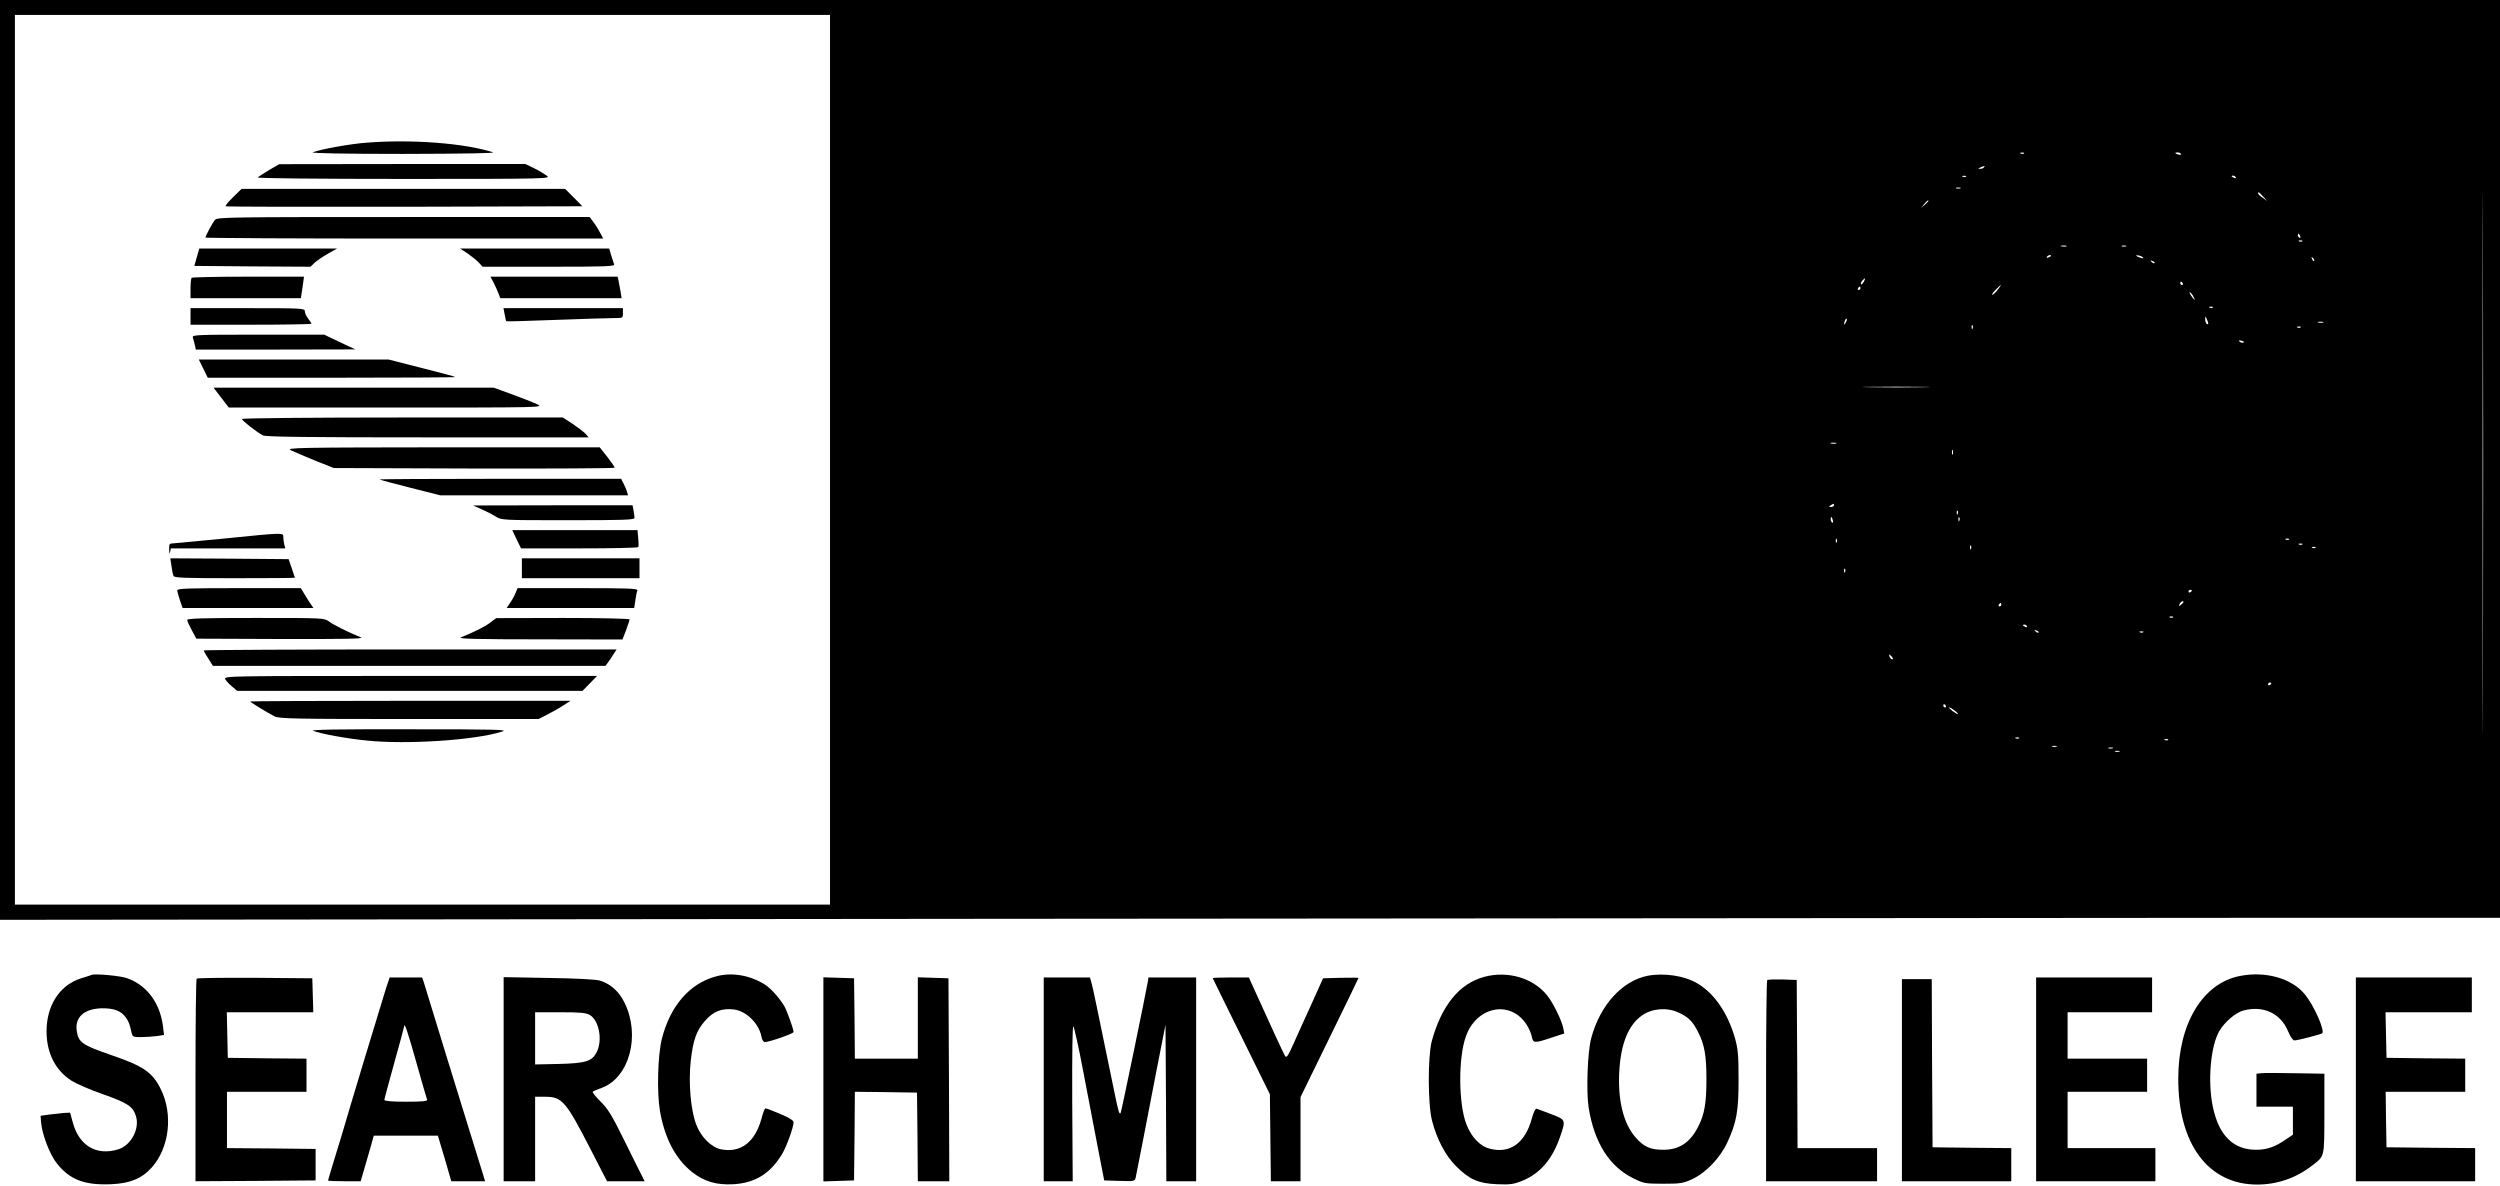 <?xml version="1.0" standalone="no"?>
<!DOCTYPE svg PUBLIC "-//W3C//DTD SVG 20010904//EN"
 "http://www.w3.org/TR/2001/REC-SVG-20010904/DTD/svg10.dtd">
<svg version="1.0" xmlns="http://www.w3.org/2000/svg"
 width="1509pt" height="716pt" viewBox="0 0 1509 716"
 preserveAspectRatio="xMidYMid meet">

<g transform="translate(0,716) scale(0.1,-0.1)"
fill="#000000" stroke="none">
<path d="M0 4384 l0 -2776 5958 6 c3276 3 6671 5 7545 6 l1587 0 0 2770 0
2770 -7545 0 -7545 0 0 -2776z m5010 1 l0 -2685 -2460 0 -2460 0 0 2685 0
2685 2460 0 2460 0 0 -2685z m9977 -1348 c-1 -727 -2 -132 -2 1323 0 1455 1
2050 2 1322 2 -727 2 -1917 0 -2645z m-2770 3197 c-3 -3 -12 -4 -19 -1 -8 3
-5 6 6 6 11 1 17 -2 13 -5z m947 -3 c4 -5 -3 -7 -14 -4 -23 6 -26 13 -6 13 8
0 17 -4 20 -9z m-1189 -81 c-3 -5 -14 -10 -23 -9 -14 0 -13 2 3 9 27 11 27 11
20 0z m-108 -56 c-3 -3 -12 -4 -19 -1 -8 3 -5 6 6 6 11 1 17 -2 13 -5z m1628
-4 c3 -6 -1 -7 -9 -4 -18 7 -21 14 -7 14 6 0 13 -4 16 -10z m-1662 -67 c-7 -2
-19 -2 -25 0 -7 3 -2 5 12 5 14 0 19 -2 13 -5z m1828 -50 l24 -26 -27 19 c-15
10 -28 22 -28 27 0 12 5 8 31 -20z m-2021 -26 c0 -2 -10 -12 -22 -23 l-23 -19
19 23 c18 21 26 27 26 19z m2244 -213 c3 -8 2 -12 -4 -9 -6 3 -10 10 -10 16 0
14 7 11 14 -7z m13 -30 c-3 -3 -12 -4 -19 -1 -8 3 -5 6 6 6 11 1 17 -2 13 -5z
m-1424 -31 c-7 -2 -21 -2 -30 0 -10 3 -4 5 12 5 17 0 24 -2 18 -5z m360 0 c-7
-2 -19 -2 -25 0 -7 3 -2 5 12 5 14 0 19 -2 13 -5z m-453 -57 c0 -2 -7 -7 -16
-10 -8 -3 -12 -2 -9 4 6 10 25 14 25 6z m550 -6 c18 -12 2 -12 -25 0 -13 6
-15 9 -5 9 8 0 22 -4 30 -9z m1038 -25 c-3 -3 -9 2 -12 12 -6 14 -5 15 5 6 7
-7 10 -15 7 -18z m-963 -13 c-3 -3 -11 0 -18 7 -9 10 -8 11 6 5 10 -3 15 -9
12 -12z m-1755 -113 c-7 -11 -14 -18 -17 -15 -3 3 0 12 7 21 18 21 23 19 10
-6z m1925 -9 c3 -5 1 -10 -4 -10 -6 0 -11 5 -11 10 0 6 2 10 4 10 3 0 8 -4 11
-10z m-1117 -39 c-13 -17 -27 -30 -32 -30 -6 -1 3 13 19 29 37 38 43 39 13 1z
m-828 9 c0 -5 -5 -10 -11 -10 -5 0 -7 5 -4 10 3 6 8 10 11 10 2 0 4 -4 4 -10z
m2010 -51 c15 -28 5 -23 -15 7 -9 15 -12 23 -6 20 6 -4 16 -16 21 -27z m117
-65 c-3 -3 -12 -4 -19 -1 -8 3 -5 6 6 6 11 1 17 -2 13 -5z m-28 -97 c1 -5 -3
-5 -9 -2 -5 3 -10 16 -9 28 0 21 1 21 9 2 5 -11 9 -24 9 -28z m-2188 6 c-12
-20 -14 -14 -5 12 4 9 9 14 11 11 3 -2 0 -13 -6 -23z m2882 0 c-7 -2 -21 -2
-30 0 -10 3 -4 5 12 5 17 0 24 -2 18 -5z m-2116 -35 c-3 -8 -6 -5 -6 6 -1 11
2 17 5 13 3 -3 4 -12 1 -19z m1980 6 c-3 -3 -12 -4 -19 -1 -8 3 -5 6 6 6 11 1
17 -2 13 -5z m-346 -92 c-7 -2 -18 1 -23 6 -8 8 -4 9 13 5 13 -4 18 -8 10 -11z
m-1928 -269 c-89 -2 -237 -2 -330 0 -92 1 -19 3 162 3 182 0 257 -2 168 -3z
m-530 -340 c-7 -2 -21 -2 -30 0 -10 3 -4 5 12 5 17 0 24 -2 18 -5z m704 -65
c-3 -7 -5 -2 -5 12 0 14 2 19 5 13 2 -7 2 -19 0 -25z m-717 -308 c0 -5 -8 -10
-17 -10 -15 0 -16 2 -3 10 19 12 20 12 20 0z m747 -52 c-3 -8 -6 -5 -6 6 -1
11 2 17 5 13 3 -3 4 -12 1 -19z m-754 -38 c3 -11 1 -18 -4 -14 -5 3 -9 12 -9
20 0 20 7 17 13 -6z m764 -2 c-3 -8 -6 -5 -6 6 -1 11 2 17 5 13 3 -3 4 -12 1
-19z m-740 -130 c-3 -8 -6 -5 -6 6 -1 11 2 17 5 13 3 -3 4 -12 1 -19z m2730
16 c-3 -3 -12 -4 -19 -1 -8 3 -5 6 6 6 11 1 17 -2 13 -5z m80 -30 c-3 -3 -12
-4 -19 -1 -8 3 -5 6 6 6 11 1 17 -2 13 -5z m-2000 -26 c-3 -8 -6 -5 -6 6 -1
11 2 17 5 13 3 -3 4 -12 1 -19z m2080 6 c-3 -3 -12 -4 -19 -1 -8 3 -5 6 6 6
11 1 17 -2 13 -5z m-2840 -146 c-3 -8 -6 -5 -6 6 -1 11 2 17 5 13 3 -3 4 -12
1 -19z m2093 -112 c0 -3 -4 -8 -10 -11 -5 -3 -10 -1 -10 4 0 6 5 11 10 11 6 0
10 -2 10 -4z m-50 -70 c0 -2 -7 -9 -15 -16 -13 -11 -14 -10 -9 4 5 14 24 23
24 12z m-1100 -16 c0 -5 -5 -10 -11 -10 -5 0 -7 5 -4 10 3 6 8 10 11 10 2 0 4
-4 4 -10z m1037 -76 c-3 -3 -12 -4 -19 -1 -8 3 -5 6 6 6 11 1 17 -2 13 -5z
m-882 -54 c3 -6 -1 -7 -9 -4 -18 7 -21 14 -7 14 6 0 13 -4 16 -10z m70 -38
c-3 -3 -11 0 -18 7 -9 10 -8 11 6 5 10 -3 15 -9 12 -12z m632 2 c-3 -3 -12 -4
-19 -1 -8 3 -5 6 6 6 11 1 17 -2 13 -5z m-1517 -149 c7 -9 8 -15 2 -15 -5 0
-12 7 -16 15 -3 8 -4 15 -2 15 2 0 9 -7 16 -15z m2290 -159 c0 -3 -4 -8 -10
-11 -5 -3 -10 -1 -10 4 0 6 5 11 10 11 6 0 10 -2 10 -4z m-1965 -136 c3 -5 1
-10 -4 -10 -6 0 -11 5 -11 10 0 6 2 10 4 10 3 0 8 -4 11 -10z m55 -30 c14 -11
21 -20 17 -20 -5 0 -20 9 -34 20 -14 11 -22 20 -17 20 5 0 20 -9 34 -20z m387
-166 c-3 -3 -12 -4 -19 -1 -8 3 -5 6 6 6 11 1 17 -2 13 -5z m900 -10 c-3 -3
-12 -4 -19 -1 -8 3 -5 6 6 6 11 1 17 -2 13 -5z m-674 -41 c-7 -2 -19 -2 -25 0
-7 3 -2 5 12 5 14 0 19 -2 13 -5z m340 -10 c-7 -2 -19 -2 -25 0 -7 3 -2 5 12
5 14 0 19 -2 13 -5z m40 -20 c-7 -2 -19 -2 -25 0 -7 3 -2 5 12 5 14 0 19 -2
13 -5z"/>
<path d="M2215 6299 c-99 -7 -281 -40 -327 -58 -15 -6 184 -10 547 -10 377 1
560 4 540 10 -172 55 -490 79 -760 58z"/>
<path d="M1625 6134 c-33 -20 -64 -40 -69 -45 -6 -5 347 -9 880 -9 880 0 889
1 864 20 -14 10 -48 31 -77 45 l-52 25 -743 0 -743 -1 -60 -35z"/>
<path d="M1407 5970 c-28 -27 -48 -52 -45 -55 2 -3 488 -4 1079 -3 l1074 3
-52 53 -52 52 -977 0 -976 0 -51 -50z"/>
<path d="M1298 5833 c-15 -17 -58 -97 -58 -107 0 -3 540 -6 1200 -6 l1201 0
-17 32 c-9 18 -27 48 -41 66 l-24 32 -1123 0 c-1057 0 -1124 -1 -1138 -17z"/>
<path d="M1188 5608 l-15 -53 350 -3 351 -2 25 24 c14 13 51 38 81 55 l55 31
-416 0 -416 0 -15 -52z"/>
<path d="M2821 5631 c24 -17 55 -41 68 -55 l24 -26 400 0 c337 0 398 2 394 14
-3 8 -11 32 -18 55 l-12 41 -450 0 -450 0 44 -29z"/>
<path d="M1157 5483 c-4 -3 -7 -33 -7 -65 l0 -58 333 0 333 0 10 65 9 65 -336
0 c-184 0 -339 -3 -342 -7z"/>
<path d="M2980 5453 c10 -21 24 -50 29 -65 l11 -28 366 0 366 0 -6 38 c-4 20
-9 49 -12 65 l-6 27 -384 0 -384 0 20 -37z"/>
<path d="M1150 5250 l0 -50 365 0 c201 0 365 3 365 6 0 3 -9 17 -20 31 -11 14
-20 34 -20 44 0 18 -15 19 -345 19 l-345 0 0 -50z"/>
<path d="M3046 5263 c4 -21 8 -40 10 -42 2 -2 135 2 296 8 161 6 319 11 351
11 57 0 57 0 57 30 l0 30 -360 0 -361 0 7 -37z"/>
<path d="M1164 5123 c3 -10 8 -30 12 -45 l6 -28 482 0 481 1 -94 44 -94 45
-399 0 c-376 0 -399 -1 -394 -17z"/>
<path d="M1227 4935 l27 -55 750 0 c412 0 747 2 745 4 -2 3 -94 27 -204 55
l-200 51 -572 0 -573 0 27 -55z"/>
<path d="M1335 4760 l46 -60 952 0 c951 0 952 0 909 20 -23 11 -92 38 -152 60
l-110 40 -846 0 -845 0 46 -60z"/>
<path d="M1460 4631 c0 -9 90 -80 127 -99 16 -9 274 -12 994 -12 l972 0 -19
22 c-10 11 -46 38 -78 60 l-59 38 -969 0 c-550 0 -968 -4 -968 -9z"/>
<path d="M1754 4443 c16 -8 82 -36 145 -62 l116 -46 848 -3 c466 -1 847 1 847
5 0 5 -20 34 -45 66 l-45 57 -948 0 c-870 -1 -945 -2 -918 -17z"/>
<path d="M2291 4266 c2 -2 86 -25 186 -50 l181 -46 567 0 566 0 -7 23 c-3 12
-13 34 -21 50 l-14 27 -731 0 c-402 0 -729 -2 -727 -4z"/>
<path d="M2905 4087 c28 -12 67 -32 86 -44 36 -23 39 -23 438 -23 334 0 401 2
401 14 0 7 -3 28 -6 45 l-6 31 -482 0 -481 -1 50 -22z"/>
<path d="M3118 3905 l27 -55 352 0 c193 0 354 3 356 8 2 4 2 28 -1 55 l-4 47
-378 0 -378 0 26 -55z"/>
<path d="M1350 3909 c-157 -15 -295 -28 -307 -29 -20 0 -23 -5 -22 -37 1 -24
3 -29 6 -15 l4 22 346 0 345 0 -6 23 c-3 12 -6 32 -6 45 0 28 8 28 -360 -9z"/>
<path d="M1035 3744 c3 -26 9 -53 12 -60 4 -12 70 -14 369 -14 200 0 364 1
364 3 0 1 -9 27 -19 57 l-19 55 -357 3 -357 2 7 -46z"/>
<path d="M3150 3730 l0 -60 355 0 355 0 0 60 0 60 -355 0 -355 0 0 -60z"/>
<path d="M1070 3597 c0 -7 7 -34 16 -60 l16 -47 395 0 395 0 -16 23 c-8 12
-26 39 -38 60 l-22 37 -373 0 c-303 0 -373 -2 -373 -13z"/>
<path d="M3113 3583 c-6 -16 -21 -43 -33 -60 l-22 -33 385 0 385 0 7 46 c3 26
9 53 12 60 4 12 -54 14 -359 14 l-364 0 -11 -27z"/>
<path d="M1130 3418 c0 -7 13 -35 28 -63 l27 -50 510 -2 c360 -1 503 1 485 9
-78 32 -167 76 -193 96 -31 22 -31 22 -444 22 -324 0 -413 -3 -413 -12z"/>
<path d="M2959 3402 c-31 -24 -93 -55 -179 -90 -18 -8 121 -11 476 -11 l501
-1 22 56 c11 31 21 60 21 65 0 5 -167 9 -402 9 l-403 -1 -36 -27z"/>
<path d="M1230 3234 c0 -4 12 -26 28 -50 l27 -43 1185 0 1185 0 16 22 c9 12
24 34 33 50 l18 27 -1246 0 c-685 0 -1246 -3 -1246 -6z"/>
<path d="M1359 3061 c6 -10 24 -31 42 -45 l31 -26 1042 0 1042 0 44 45 44 45
-1127 0 c-1103 0 -1127 0 -1118 -19z"/>
<path d="M1510 2926 c0 -4 104 -68 147 -90 29 -14 112 -16 813 -16 l781 0 49
25 c27 14 71 38 97 55 l47 30 -967 0 c-532 0 -967 -2 -967 -4z"/>
<path d="M1890 2749 c45 -18 202 -47 324 -59 243 -25 653 2 816 54 40 12 -21
14 -560 14 -415 1 -597 -2 -580 -9z"/>
<path d="M555 1276 c-5 -2 -35 -12 -65 -21 -120 -37 -199 -147 -208 -291 -9
-143 45 -261 151 -328 29 -18 114 -55 189 -81 148 -52 181 -74 199 -133 23
-77 -31 -177 -109 -200 -130 -39 -234 22 -272 161 l-17 61 -41 -2 c-22 -2 -62
-7 -89 -10 l-48 -7 3 -40 c6 -72 53 -195 95 -247 78 -99 168 -133 329 -126
112 5 184 34 243 100 107 118 131 321 56 473 -50 102 -105 140 -298 206 -178
61 -201 78 -210 149 -11 81 46 131 150 134 73 1 116 -15 144 -52 20 -27 25
-41 37 -94 6 -26 10 -28 55 -28 26 0 69 3 95 6 l46 7 -6 51 c-18 143 -98 250
-218 292 -39 14 -190 28 -211 20z"/>
<path d="M4320 1266 c-158 -43 -274 -177 -325 -376 -25 -100 -31 -324 -11
-439 29 -164 95 -288 194 -366 73 -57 147 -79 250 -73 132 8 224 66 295 186
26 45 67 159 67 188 0 13 -35 33 -124 68 -21 9 -42 16 -46 16 -4 0 -15 -28
-24 -63 -39 -142 -126 -208 -245 -184 -58 12 -121 75 -149 150 -33 87 -47 254
-33 379 14 131 35 189 89 249 49 55 99 74 170 66 75 -8 153 -84 168 -164 3
-18 12 -33 20 -33 27 0 174 51 174 61 0 18 -41 131 -57 158 -37 59 -85 110
-125 134 -91 53 -196 69 -288 43z"/>
<path d="M8960 1264 c-151 -40 -259 -173 -318 -389 -24 -90 -24 -385 2 -480
29 -112 80 -209 144 -273 80 -81 134 -105 248 -110 79 -3 99 -1 153 21 108 44
181 130 228 266 35 102 35 102 -54 136 -43 17 -83 31 -89 33 -6 2 -19 -25 -28
-60 -40 -147 -131 -213 -252 -182 -61 15 -114 71 -144 151 -47 126 -48 398 -2
527 64 182 269 222 366 72 14 -22 29 -55 32 -73 8 -40 15 -41 117 -7 l79 26
-6 32 c-9 46 -61 152 -96 196 -84 106 -237 152 -380 114z"/>
<path d="M9944 1270 c-153 -31 -286 -177 -339 -375 -23 -82 -31 -323 -16 -421
35 -213 125 -355 271 -427 61 -30 70 -32 180 -32 104 0 120 3 173 27 84 39
170 129 213 222 57 124 68 189 68 381 0 147 -3 181 -22 250 -44 152 -125 270
-228 330 -78 46 -201 64 -300 45z m186 -221 c60 -27 87 -53 120 -119 39 -77
50 -142 50 -285 0 -140 -11 -208 -47 -280 -49 -100 -115 -145 -213 -145 -79 0
-117 17 -168 75 -75 85 -110 233 -97 414 11 157 56 265 135 321 60 43 150 51
220 19z"/>
<path d="M13520 1269 c-225 -44 -372 -288 -372 -619 -1 -396 181 -640 477
-640 120 0 235 40 330 114 78 61 74 44 75 313 l0 242 -177 3 c-98 2 -190 2
-205 0 l-28 -3 0 -100 0 -99 110 0 110 0 0 -85 0 -84 -43 -29 c-65 -45 -114
-62 -179 -62 -139 0 -226 87 -262 263 -31 151 -13 363 40 454 31 53 97 110
143 123 121 33 226 -15 272 -125 14 -34 29 -55 38 -55 20 0 161 37 168 43 17
17 -50 168 -104 234 -78 97 -237 143 -393 112z"/>
<path d="M1187 1253 c-4 -3 -7 -280 -7 -615 l0 -608 363 2 362 3 0 95 0 95
-267 3 -268 2 0 170 0 170 240 0 240 0 0 100 0 100 -237 2 -238 3 -3 138 -3
137 261 0 261 0 -3 103 -3 102 -346 3 c-190 1 -348 -1 -352 -5z"/>
<path d="M2331 1198 c-21 -65 -236 -776 -253 -838 -5 -19 -30 -99 -54 -178
-24 -79 -44 -145 -44 -148 0 -2 44 -4 99 -4 l98 0 21 72 c12 40 29 102 40 138
l18 65 194 0 193 0 41 -137 40 -138 102 0 102 0 -13 43 c-7 23 -50 162 -95
307 -113 366 -152 491 -205 665 -26 83 -51 165 -56 183 l-11 32 -98 0 -98 0
-21 -62z m184 -458 c32 -113 60 -211 63 -217 3 -10 -26 -13 -127 -13 -85 0
-131 4 -131 11 0 5 27 106 60 224 33 118 60 218 60 222 1 24 24 -44 75 -227z"/>
<path d="M3040 646 l0 -616 95 0 95 0 0 255 0 255 58 0 c106 0 126 -24 282
-327 l94 -183 113 0 114 0 -14 28 c-8 15 -56 111 -106 213 -77 156 -101 196
-146 240 -30 30 -51 56 -47 60 4 3 29 14 55 23 166 62 234 316 137 513 -34 69
-84 114 -149 134 -21 7 -146 14 -308 16 l-273 5 0 -616z m521 387 c55 -33 77
-151 41 -223 -28 -56 -65 -68 -230 -72 l-142 -3 0 158 0 157 151 0 c124 0 156
-3 180 -17z"/>
<path d="M4970 645 l0 -616 93 3 92 3 3 268 2 267 188 -2 187 -3 3 -267 2
-268 95 0 95 0 -2 613 -3 612 -92 3 -93 3 0 -246 0 -245 -190 0 -190 0 -2 243
-3 242 -92 3 -93 3 0 -616z"/>
<path d="M6300 645 l0 -615 88 0 87 0 -3 472 c-1 298 1 469 7 463 5 -6 33
-131 61 -280 28 -148 68 -355 88 -460 l37 -190 92 -3 c89 -3 93 -2 98 20 2 13
20 102 39 198 18 96 58 299 87 450 l54 275 3 -472 2 -473 90 0 90 0 0 615 0
615 -144 0 -144 0 -4 -27 c-12 -71 -160 -788 -164 -792 -8 -9 -13 7 -38 129
-107 520 -127 617 -136 651 l-11 39 -139 0 -140 0 0 -615z"/>
<path d="M7320 1256 c0 -2 78 -160 173 -352 l172 -349 3 -262 3 -263 89 0 90
0 0 254 0 254 175 358 c96 196 175 359 175 361 0 2 -48 2 -107 1 l-107 -3 -70
-156 c-39 -85 -89 -195 -110 -243 -33 -73 -41 -84 -50 -69 -11 20 -89 187
-167 361 l-51 112 -109 0 c-60 0 -109 -2 -109 -4z"/>
<path d="M12290 645 l0 -615 360 0 360 0 0 100 0 100 -265 0 -265 0 0 170 0
170 240 0 240 0 0 100 0 100 -240 0 -240 0 0 140 0 140 255 0 255 0 0 105 0
105 -350 0 -350 0 0 -615z"/>
<path d="M14220 645 l0 -615 360 0 360 0 0 100 0 100 -267 2 -268 3 -3 168 -2
167 240 0 240 0 0 100 0 100 -237 2 -238 3 -3 138 -3 137 261 0 260 0 0 105 0
105 -350 0 -350 0 0 -615z"/>
<path d="M10667 1244 c-4 -4 -7 -279 -7 -611 l0 -603 335 0 335 0 0 100 0 100
-240 0 -240 0 -2 508 -3 507 -85 3 c-47 1 -89 0 -93 -4z"/>
<path d="M11480 640 l0 -610 330 0 330 0 0 100 0 100 -237 2 -238 3 -3 508 -2
507 -90 0 -90 0 0 -610z"/>
</g>
</svg>
